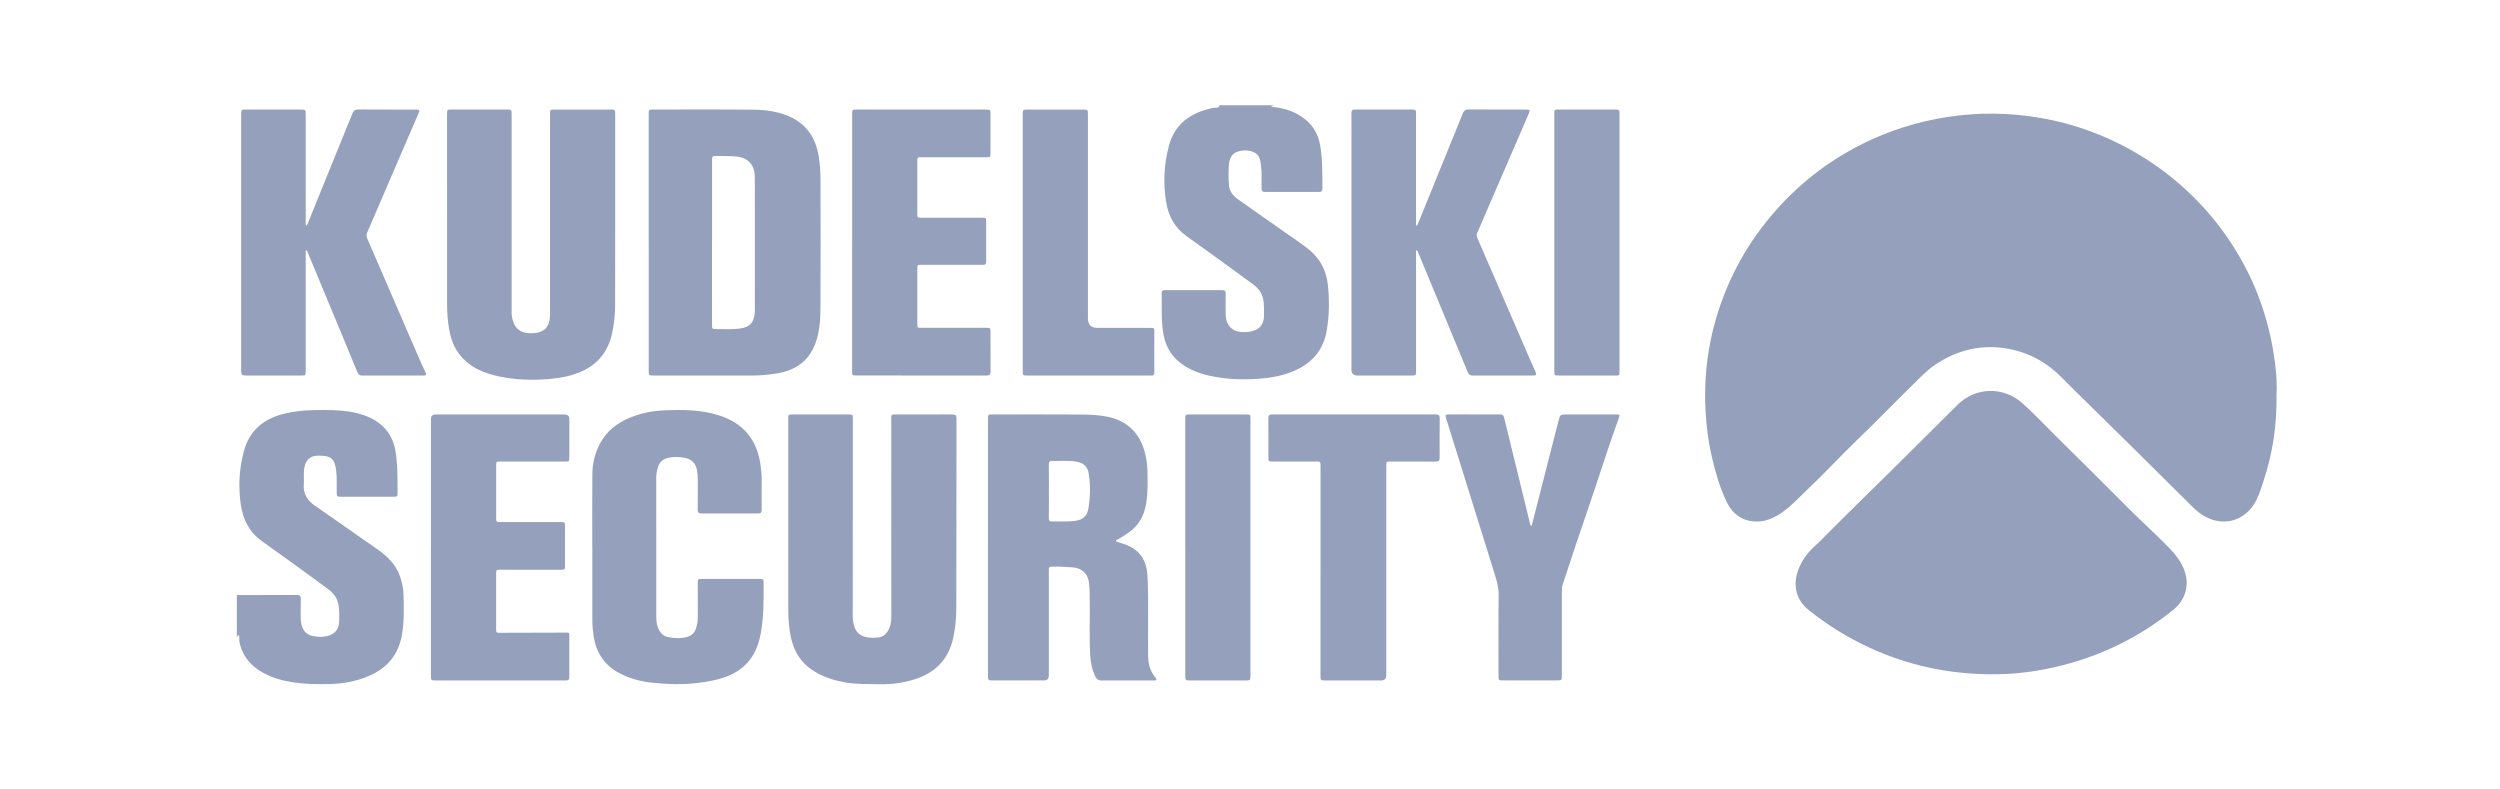 <svg width="95" height="30" viewBox="0 0 95 30" fill="none" xmlns="http://www.w3.org/2000/svg">
<g clip-path="url(#clip0_2777_5189)">
<path d="M9 22.613C9.758 22.613 10.516 22.614 11.274 22.609C11.392 22.609 11.435 22.644 11.431 22.763C11.423 23.009 11.428 23.257 11.428 23.503C11.428 23.614 11.448 23.721 11.486 23.825C11.552 24.009 11.682 24.125 11.873 24.166C12.059 24.206 12.245 24.215 12.433 24.171C12.716 24.104 12.875 23.922 12.886 23.633C12.895 23.422 12.897 23.21 12.865 23C12.826 22.748 12.692 22.555 12.494 22.407C12.098 22.111 11.698 21.821 11.298 21.531C10.85 21.206 10.4 20.884 9.951 20.562C9.467 20.214 9.227 19.731 9.147 19.154C9.053 18.475 9.089 17.804 9.268 17.142C9.47 16.394 9.97 15.951 10.704 15.746C11.232 15.599 11.772 15.579 12.314 15.58C12.768 15.581 13.219 15.6 13.657 15.725C14.097 15.849 14.488 16.055 14.757 16.444C14.942 16.713 15.021 17.017 15.058 17.336C15.111 17.796 15.108 18.257 15.107 18.72C15.107 18.867 15.098 18.876 14.956 18.876C14.288 18.876 13.62 18.876 12.953 18.876C12.81 18.876 12.799 18.861 12.795 18.721C12.787 18.439 12.811 18.157 12.774 17.876C12.717 17.443 12.6 17.307 12.08 17.315C11.728 17.321 11.572 17.546 11.549 17.905C11.537 18.073 11.558 18.243 11.544 18.41C11.515 18.774 11.691 19.023 11.972 19.218C12.763 19.771 13.555 20.322 14.345 20.876C14.727 21.144 15.053 21.459 15.206 21.918C15.279 22.135 15.326 22.36 15.333 22.586C15.348 23.09 15.36 23.594 15.278 24.097C15.154 24.86 14.73 25.377 14.028 25.682C13.534 25.896 13.015 25.986 12.48 25.995C12.021 26.003 11.561 25.995 11.107 25.924C10.721 25.864 10.348 25.756 10.002 25.568C9.547 25.319 9.231 24.958 9.108 24.445C9.092 24.379 9.095 24.313 9.092 24.247C9.09 24.209 9.108 24.151 9.066 24.141C9.007 24.128 9.032 24.207 9 24.232V22.61L9 22.613Z" fill="#94A0BC"/>
<path d="M48.411 4C48.377 4.013 48.342 4.025 48.303 4.041C48.339 4.081 48.38 4.066 48.417 4.07C48.847 4.12 49.244 4.255 49.587 4.525C49.935 4.799 50.115 5.167 50.18 5.598C50.257 6.119 50.252 6.644 50.251 7.168C50.251 7.26 50.216 7.293 50.126 7.293C49.438 7.291 48.75 7.29 48.063 7.293C47.961 7.293 47.938 7.248 47.938 7.158C47.935 6.857 47.959 6.554 47.914 6.254C47.889 6.087 47.868 5.919 47.703 5.815C47.459 5.66 47.018 5.69 46.845 5.877C46.753 5.977 46.711 6.101 46.701 6.23C46.68 6.499 46.68 6.77 46.701 7.04C46.72 7.294 46.883 7.461 47.076 7.598C47.661 8.014 48.252 8.421 48.839 8.835C49.134 9.043 49.435 9.242 49.719 9.466C50.167 9.82 50.404 10.28 50.461 10.842C50.52 11.433 50.516 12.022 50.406 12.607C50.282 13.272 49.903 13.742 49.289 14.041C48.823 14.269 48.332 14.356 47.823 14.393C47.185 14.439 46.552 14.412 45.927 14.27C45.48 14.168 45.067 13.995 44.725 13.68C44.408 13.386 44.253 13.012 44.193 12.594C44.123 12.112 44.152 11.625 44.145 11.14C44.144 11.062 44.175 11.026 44.256 11.026C44.99 11.027 45.725 11.027 46.46 11.026C46.548 11.026 46.577 11.064 46.576 11.147C46.574 11.413 46.569 11.68 46.576 11.946C46.585 12.2 46.66 12.421 46.909 12.552C47.136 12.671 47.687 12.649 47.892 12.41C47.987 12.3 48.024 12.177 48.03 12.045C48.039 11.858 48.036 11.67 48.02 11.482C47.995 11.193 47.852 10.98 47.629 10.814C47.188 10.486 46.742 10.165 46.298 9.842C45.898 9.553 45.497 9.262 45.094 8.977C44.656 8.666 44.411 8.236 44.321 7.718C44.193 6.984 44.227 6.253 44.421 5.532C44.62 4.795 45.123 4.368 45.839 4.165C45.97 4.127 46.103 4.086 46.243 4.091C46.305 4.093 46.338 4.064 46.338 4C47.029 4 47.721 4 48.412 4L48.411 4Z" fill="#94A0BC"/>
<path d="M86.508 14.981C86.525 16.173 86.358 17.248 86.009 18.293C85.908 18.596 85.817 18.91 85.639 19.18C85.212 19.827 84.441 20.003 83.769 19.614C83.615 19.525 83.476 19.417 83.349 19.293C83.225 19.173 83.104 19.05 82.982 18.929C81.87 17.828 80.761 16.723 79.643 15.629C79.203 15.198 78.762 14.768 78.329 14.331C77.719 13.714 76.984 13.341 76.129 13.225C75.191 13.098 74.33 13.329 73.546 13.854C73.227 14.067 72.966 14.345 72.695 14.611C72.003 15.289 71.33 15.986 70.632 16.658C69.965 17.3 69.338 17.982 68.666 18.617C68.364 18.902 68.084 19.212 67.743 19.454C67.465 19.649 67.169 19.802 66.824 19.816C66.254 19.84 65.85 19.563 65.611 19.066C65.35 18.524 65.186 17.946 65.05 17.362C64.916 16.785 64.842 16.201 64.811 15.608C64.717 13.857 65.043 12.188 65.775 10.596C66.204 9.665 66.762 8.817 67.438 8.044C68.471 6.863 69.702 5.949 71.13 5.298C72.173 4.823 73.267 4.525 74.408 4.391C75.011 4.32 75.616 4.301 76.219 4.333C77.451 4.399 78.644 4.656 79.788 5.127C80.812 5.549 81.753 6.108 82.607 6.812C83.678 7.696 84.549 8.745 85.218 9.961C85.878 11.16 86.28 12.443 86.451 13.796C86.505 14.219 86.53 14.646 86.51 14.983L86.508 14.981Z" fill="#94A0BC"/>
<path d="M75.648 25.623C74.024 25.612 72.472 25.279 70.996 24.591C70.181 24.211 69.425 23.74 68.724 23.176C68.227 22.776 68.102 22.177 68.375 21.554C68.522 21.216 68.747 20.94 69.022 20.699C69.051 20.674 69.08 20.647 69.107 20.619C69.682 20.046 70.251 19.467 70.833 18.901C72.027 17.739 73.2 16.555 74.385 15.383C75.07 14.707 76.115 14.677 76.839 15.312C77.264 15.685 77.646 16.102 78.048 16.498C79 17.436 79.949 18.378 80.891 19.325C81.392 19.828 81.922 20.3 82.417 20.808C82.681 21.079 82.912 21.373 83.029 21.743C83.195 22.276 83.029 22.814 82.593 23.167C81.145 24.338 79.501 25.086 77.674 25.437C77.006 25.565 76.331 25.629 75.648 25.621V25.623Z" fill="#94A0BC"/>
<path d="M24.65 9.221C24.65 7.596 24.65 5.971 24.65 4.346C24.65 4.163 24.65 4.162 24.833 4.162C26.098 4.162 27.362 4.155 28.627 4.168C29.069 4.172 29.511 4.228 29.929 4.398C30.625 4.68 30.991 5.211 31.109 5.933C31.157 6.219 31.178 6.509 31.179 6.798C31.183 8.431 31.186 10.063 31.178 11.696C31.176 12.031 31.162 12.368 31.088 12.7C30.887 13.58 30.387 14.053 29.491 14.195C29.197 14.241 28.899 14.27 28.601 14.27C27.352 14.27 26.103 14.27 24.854 14.27C24.651 14.27 24.651 14.27 24.651 14.072C24.651 12.455 24.651 10.838 24.651 9.221H24.65ZM27.057 9.21H27.056C27.056 9.249 27.056 9.289 27.056 9.328C27.056 10.33 27.056 11.333 27.057 12.335C27.057 12.498 27.064 12.505 27.219 12.505C27.455 12.505 27.691 12.517 27.926 12.502C28.413 12.472 28.692 12.36 28.684 11.742C28.684 11.726 28.684 11.711 28.684 11.695C28.684 10.246 28.684 8.797 28.683 7.348C28.683 7.125 28.686 6.901 28.681 6.679C28.672 6.253 28.4 5.983 27.975 5.946C27.728 5.924 27.48 5.931 27.234 5.928C27.061 5.927 27.058 5.932 27.058 6.108C27.058 7.141 27.058 8.175 27.058 9.21L27.057 9.21Z" fill="#94A0BC"/>
<path d="M20.902 8.15C20.902 6.877 20.902 5.604 20.902 4.331C20.902 4.169 20.906 4.164 21.064 4.164C21.779 4.164 22.495 4.164 23.209 4.164C23.367 4.164 23.378 4.175 23.378 4.33C23.378 6.754 23.38 9.179 23.375 11.603C23.375 11.97 23.334 12.337 23.252 12.698C23.087 13.424 22.648 13.912 21.953 14.176C21.578 14.319 21.187 14.378 20.791 14.408C20.193 14.454 19.598 14.432 19.009 14.314C18.396 14.191 17.835 13.963 17.441 13.442C17.225 13.156 17.119 12.825 17.062 12.478C17.012 12.177 16.99 11.872 16.99 11.566C16.989 9.157 16.989 6.749 16.988 4.34C16.988 4.171 16.996 4.162 17.169 4.162C17.865 4.162 18.56 4.162 19.256 4.162C19.434 4.162 19.442 4.17 19.442 4.348C19.442 6.8 19.441 9.251 19.442 11.703C19.442 11.82 19.435 11.937 19.457 12.054C19.552 12.561 19.862 12.692 20.297 12.659C20.709 12.628 20.901 12.39 20.902 11.954C20.904 10.857 20.902 9.761 20.902 8.664C20.902 8.491 20.902 8.319 20.902 8.147V8.15Z" fill="#94A0BC"/>
<path d="M32.406 19.72C32.406 20.957 32.407 22.195 32.405 23.432C32.405 23.58 32.428 23.72 32.482 23.856C32.556 24.041 32.694 24.154 32.884 24.203C33.038 24.244 33.197 24.241 33.352 24.227C33.576 24.206 33.713 24.068 33.794 23.87C33.854 23.728 33.87 23.576 33.87 23.422C33.868 21.009 33.868 18.597 33.867 16.184C33.867 16.075 33.868 15.965 33.867 15.856C33.865 15.781 33.898 15.746 33.973 15.75C33.989 15.75 34.004 15.75 34.02 15.75C34.743 15.75 35.465 15.752 36.188 15.748C36.303 15.748 36.347 15.776 36.347 15.899C36.343 18.307 36.347 20.716 36.339 23.125C36.338 23.483 36.303 23.843 36.231 24.197C36.061 25.045 35.544 25.572 34.727 25.823C34.315 25.95 33.893 26.006 33.461 26C33.001 25.993 32.541 26.009 32.087 25.926C31.688 25.853 31.303 25.731 30.953 25.517C30.408 25.186 30.125 24.688 30.026 24.073C29.98 23.787 29.955 23.499 29.955 23.209C29.955 20.78 29.955 18.353 29.954 15.924C29.954 15.75 29.954 15.75 30.133 15.75C30.836 15.75 31.539 15.75 32.242 15.75C32.405 15.75 32.408 15.754 32.408 15.914C32.408 17.183 32.408 18.452 32.408 19.721H32.408L32.406 19.72Z" fill="#94A0BC"/>
<path d="M11.634 8.578C11.681 8.546 11.69 8.503 11.706 8.464C12.108 7.473 12.511 6.482 12.913 5.491C13.072 5.099 13.235 4.709 13.391 4.316C13.435 4.207 13.493 4.159 13.617 4.16C14.335 4.166 15.055 4.163 15.774 4.164C15.805 4.164 15.837 4.164 15.868 4.167C15.928 4.173 15.95 4.196 15.923 4.26C15.506 5.228 15.09 6.195 14.673 7.164C14.434 7.722 14.195 8.28 13.953 8.837C13.915 8.924 13.928 9.003 13.964 9.086C14.228 9.693 14.49 10.301 14.753 10.909C15.137 11.797 15.521 12.684 15.906 13.572C15.99 13.765 16.077 13.959 16.168 14.15C16.206 14.231 16.204 14.272 16.099 14.271C15.317 14.27 14.535 14.269 13.754 14.271C13.627 14.271 13.598 14.185 13.562 14.099C13.377 13.654 13.196 13.207 13.011 12.763C12.569 11.699 12.127 10.636 11.685 9.573C11.674 9.549 11.67 9.519 11.637 9.509C11.602 9.534 11.617 9.573 11.617 9.605C11.617 11.101 11.617 12.598 11.617 14.093C11.617 14.27 11.617 14.27 11.44 14.27C10.753 14.27 10.066 14.27 9.377 14.27C9.187 14.27 9.164 14.25 9.164 14.065C9.164 10.822 9.164 7.579 9.164 4.337C9.164 4.172 9.174 4.163 9.337 4.163C10.033 4.163 10.727 4.163 11.423 4.163C11.611 4.163 11.617 4.169 11.617 4.353C11.617 5.716 11.617 7.078 11.617 8.441C11.617 8.483 11.606 8.527 11.633 8.577L11.634 8.578Z" fill="#94A0BC"/>
<path d="M53.826 9.505C53.799 9.55 53.81 9.59 53.81 9.628C53.81 11.119 53.81 12.612 53.81 14.103C53.81 14.268 53.808 14.27 53.635 14.27C52.952 14.27 52.268 14.27 51.585 14.27C51.432 14.27 51.356 14.195 51.355 14.046C51.355 11.168 51.355 8.289 51.355 5.411C51.355 5.043 51.358 4.675 51.353 4.306C51.353 4.201 51.385 4.16 51.494 4.161C52.217 4.164 52.94 4.162 53.663 4.163C53.798 4.163 53.809 4.178 53.809 4.327C53.809 5.69 53.809 7.053 53.809 8.416C53.809 8.466 53.809 8.516 53.809 8.577C53.871 8.558 53.878 8.512 53.893 8.476C54.162 7.816 54.43 7.155 54.698 6.495C54.994 5.769 55.289 5.044 55.583 4.318C55.623 4.216 55.678 4.16 55.799 4.16C56.533 4.164 57.268 4.162 58.002 4.163C58.136 4.163 58.148 4.188 58.097 4.307C57.79 5.015 57.485 5.724 57.179 6.432C56.83 7.241 56.482 8.051 56.131 8.859C56.101 8.93 56.114 8.987 56.142 9.05C56.366 9.567 56.59 10.085 56.815 10.602C57.252 11.612 57.69 12.622 58.127 13.631C58.201 13.804 58.279 13.975 58.356 14.147C58.395 14.234 58.368 14.27 58.273 14.27C57.499 14.268 56.726 14.268 55.952 14.27C55.852 14.27 55.802 14.212 55.769 14.132C55.675 13.908 55.585 13.682 55.491 13.458C54.959 12.173 54.426 10.889 53.894 9.604C53.88 9.569 53.871 9.529 53.825 9.503L53.826 9.505Z" fill="#94A0BC"/>
<path d="M37.544 20.804C37.544 19.178 37.544 17.553 37.544 15.928C37.544 15.749 37.544 15.749 37.718 15.749C38.825 15.749 39.933 15.745 41.041 15.752C41.389 15.755 41.742 15.764 42.084 15.835C42.836 15.99 43.308 16.451 43.504 17.192C43.569 17.436 43.601 17.683 43.604 17.935C43.611 18.329 43.62 18.724 43.557 19.116C43.481 19.595 43.271 19.99 42.854 20.259C42.725 20.342 42.603 20.435 42.465 20.502C42.441 20.513 42.406 20.521 42.407 20.553C42.407 20.595 42.451 20.589 42.478 20.598C42.704 20.667 42.929 20.737 43.122 20.879C43.459 21.128 43.583 21.48 43.603 21.881C43.655 22.895 43.614 23.909 43.627 24.922C43.631 25.177 43.682 25.42 43.825 25.636C43.845 25.665 43.866 25.694 43.885 25.724C43.907 25.758 43.962 25.782 43.934 25.831C43.912 25.87 43.863 25.857 43.825 25.857C43.169 25.857 42.513 25.855 41.857 25.859C41.731 25.859 41.662 25.798 41.614 25.694C41.506 25.459 41.448 25.213 41.432 24.956C41.386 24.237 41.421 23.516 41.411 22.796C41.409 22.584 41.407 22.374 41.385 22.162C41.348 21.81 41.117 21.577 40.748 21.56C40.502 21.549 40.255 21.52 40.007 21.531C39.859 21.536 39.855 21.536 39.855 21.683C39.855 23.011 39.855 24.339 39.855 25.666C39.855 25.793 39.792 25.857 39.668 25.856C39.024 25.856 38.379 25.856 37.736 25.856C37.547 25.856 37.543 25.852 37.543 25.667C37.543 24.046 37.543 22.425 37.543 20.804H37.544ZM39.857 18.665C39.857 19.005 39.86 19.346 39.855 19.687C39.854 19.784 39.888 19.821 39.985 19.817C40.267 19.807 40.55 19.83 40.832 19.796C41.139 19.758 41.309 19.623 41.36 19.319C41.432 18.888 41.44 18.453 41.376 18.021C41.332 17.724 41.178 17.586 40.88 17.538C40.587 17.492 40.292 17.525 39.998 17.513C39.89 17.508 39.853 17.548 39.855 17.654C39.86 17.991 39.857 18.328 39.857 18.665Z" fill="#94A0BC"/>
<path d="M22.507 20.856C22.507 19.912 22.501 18.968 22.51 18.024C22.513 17.595 22.613 17.184 22.826 16.808C23.081 16.355 23.472 16.061 23.949 15.867C24.361 15.7 24.789 15.613 25.233 15.594C25.937 15.564 26.638 15.566 27.321 15.783C28.239 16.074 28.756 16.696 28.896 17.641C28.926 17.843 28.946 18.044 28.944 18.249C28.94 18.621 28.94 18.993 28.944 19.365C28.945 19.468 28.916 19.512 28.804 19.511C28.085 19.508 27.366 19.508 26.647 19.511C26.541 19.511 26.512 19.47 26.513 19.372C26.517 18.984 26.515 18.597 26.517 18.209C26.517 18.098 26.506 17.99 26.488 17.882C26.438 17.6 26.29 17.447 26.005 17.395C25.791 17.356 25.577 17.351 25.362 17.406C25.174 17.455 25.055 17.572 25.001 17.756C24.963 17.885 24.937 18.015 24.937 18.149C24.937 19.904 24.935 21.658 24.939 23.413C24.939 23.643 24.965 23.875 25.129 24.063C25.193 24.137 25.273 24.184 25.368 24.205C25.613 24.258 25.857 24.271 26.102 24.206C26.27 24.162 26.387 24.061 26.442 23.894C26.486 23.759 26.517 23.622 26.517 23.48C26.516 23.037 26.515 22.595 26.515 22.153C26.515 22.005 26.521 21.999 26.667 21.999C27.401 21.999 28.136 21.999 28.871 21.999C28.945 21.999 29.016 21.993 29.017 22.101C29.02 22.782 29.028 23.464 28.895 24.136C28.761 24.812 28.42 25.34 27.773 25.639C27.387 25.817 26.974 25.893 26.556 25.947C25.966 26.023 25.372 26.005 24.783 25.943C24.331 25.896 23.893 25.777 23.493 25.555C22.947 25.251 22.648 24.777 22.557 24.165C22.527 23.968 22.509 23.77 22.509 23.57C22.511 22.665 22.509 21.76 22.509 20.856H22.507Z" fill="#94A0BC"/>
<path d="M32.382 9.204C32.382 7.587 32.382 5.97 32.382 4.353C32.382 4.162 32.382 4.162 32.569 4.162C34.19 4.162 35.813 4.162 37.435 4.163C37.639 4.163 37.64 4.165 37.64 4.365C37.64 4.85 37.64 5.336 37.638 5.822C37.638 5.968 37.63 5.975 37.485 5.975C36.664 5.975 35.843 5.975 35.022 5.975C34.86 5.975 34.858 5.976 34.858 6.139C34.858 6.797 34.858 7.455 34.858 8.113C34.858 8.269 34.865 8.275 35.028 8.275C35.786 8.275 36.544 8.275 37.302 8.275C37.473 8.275 37.475 8.277 37.475 8.444C37.475 8.926 37.475 9.407 37.475 9.889C37.475 10.054 37.465 10.063 37.302 10.063C36.544 10.063 35.786 10.063 35.028 10.063C34.859 10.063 34.858 10.063 34.858 10.233C34.858 10.922 34.858 11.611 34.858 12.3C34.858 12.453 34.862 12.457 35.017 12.457C35.834 12.457 36.651 12.457 37.468 12.457C37.637 12.457 37.639 12.459 37.639 12.628C37.639 13.125 37.637 13.623 37.641 14.12C37.641 14.23 37.607 14.271 37.492 14.271C35.843 14.268 34.193 14.269 32.544 14.268C32.385 14.268 32.381 14.263 32.381 14.101C32.381 12.468 32.381 10.836 32.381 9.203L32.382 9.204Z" fill="#94A0BC"/>
<path d="M16.377 20.799C16.377 19.175 16.377 17.549 16.377 15.925C16.377 15.809 16.436 15.751 16.554 15.75C18.188 15.75 19.823 15.75 21.456 15.75C21.575 15.75 21.635 15.811 21.635 15.934C21.635 16.416 21.635 16.897 21.635 17.379C21.635 17.535 21.632 17.539 21.477 17.539C20.661 17.539 19.843 17.539 19.027 17.539C18.854 17.539 18.854 17.539 18.854 17.706C18.854 18.364 18.854 19.022 18.854 19.68C18.854 19.831 18.863 19.839 19.014 19.839C19.776 19.839 20.538 19.839 21.3 19.839C21.469 19.839 21.47 19.839 21.47 20.01C21.47 20.499 21.47 20.989 21.47 21.478C21.47 21.649 21.469 21.65 21.301 21.65C20.547 21.65 19.792 21.65 19.038 21.65C18.857 21.65 18.853 21.654 18.853 21.834C18.853 22.519 18.853 23.205 18.853 23.89C18.853 24.041 18.858 24.046 19.014 24.046C19.858 24.045 20.703 24.045 21.547 24.039C21.644 24.039 21.634 24.094 21.634 24.153C21.634 24.603 21.634 25.053 21.634 25.503C21.634 25.582 21.632 25.66 21.634 25.738C21.636 25.823 21.596 25.86 21.512 25.857C21.434 25.856 21.356 25.857 21.276 25.857C19.713 25.857 18.15 25.857 16.587 25.857C16.376 25.857 16.375 25.857 16.375 25.652C16.375 24.035 16.375 22.418 16.375 20.8L16.377 20.799Z" fill="#94A0BC"/>
<path d="M58.203 19.987C58.239 19.844 58.273 19.709 58.308 19.573C58.61 18.389 58.913 17.206 59.215 16.022C59.285 15.749 59.283 15.749 59.571 15.749C60.187 15.749 60.803 15.749 61.421 15.749C61.553 15.749 61.562 15.759 61.517 15.881C61.111 16.992 60.763 18.123 60.378 19.241C60.038 20.225 59.709 21.214 59.385 22.204C59.357 22.287 59.35 22.371 59.35 22.459C59.35 23.527 59.35 24.597 59.35 25.666C59.35 25.852 59.346 25.855 59.158 25.855C58.482 25.855 57.807 25.855 57.131 25.855C56.949 25.855 56.944 25.851 56.944 25.673C56.944 24.651 56.936 23.63 56.949 22.607C56.953 22.315 56.872 22.052 56.788 21.783C56.349 20.374 55.909 18.964 55.47 17.555C55.295 16.994 55.123 16.432 54.945 15.873C54.915 15.777 54.938 15.746 55.038 15.747C55.694 15.749 56.35 15.751 57.005 15.746C57.111 15.746 57.138 15.801 57.159 15.884C57.322 16.553 57.487 17.223 57.651 17.892C57.818 18.572 57.984 19.253 58.15 19.934C58.155 19.953 58.16 19.971 58.203 19.986V19.987Z" fill="#94A0BC"/>
<path d="M50.18 21.697C50.18 20.37 50.18 19.043 50.18 17.715C50.18 17.539 50.178 17.538 50.005 17.538C49.456 17.538 48.905 17.538 48.356 17.538C48.209 17.538 48.201 17.529 48.2 17.387C48.2 16.889 48.202 16.392 48.197 15.895C48.196 15.781 48.237 15.748 48.347 15.748C50.418 15.751 52.487 15.751 54.557 15.748C54.667 15.748 54.71 15.78 54.709 15.894C54.704 16.396 54.704 16.897 54.707 17.398C54.707 17.506 54.67 17.541 54.563 17.54C53.993 17.536 53.424 17.538 52.854 17.538C52.68 17.538 52.679 17.538 52.679 17.715C52.679 20.362 52.679 23.009 52.679 25.656C52.679 25.79 52.613 25.857 52.48 25.857C51.777 25.857 51.075 25.857 50.371 25.857C50.182 25.857 50.179 25.854 50.179 25.668C50.179 24.344 50.179 23.021 50.179 21.697H50.18Z" fill="#94A0BC"/>
<path d="M38.864 9.218C38.864 7.594 38.864 5.968 38.864 4.343C38.864 4.173 38.872 4.164 39.044 4.164C39.751 4.164 40.458 4.164 41.165 4.164C41.334 4.164 41.341 4.173 41.341 4.346C41.341 6.93 41.341 9.515 41.341 12.098C41.341 12.339 41.46 12.459 41.697 12.459C42.365 12.459 43.033 12.459 43.7 12.459C43.861 12.459 43.864 12.462 43.864 12.625C43.864 13.123 43.864 13.62 43.864 14.117C43.864 14.263 43.856 14.271 43.711 14.271C42.151 14.271 40.593 14.271 39.033 14.271C38.873 14.271 38.864 14.261 38.864 14.093C38.864 12.469 38.864 10.843 38.864 9.218Z" fill="#94A0BC"/>
<path d="M59.064 9.205C59.064 7.588 59.064 5.971 59.064 4.354C59.064 4.162 59.064 4.162 59.25 4.162C59.954 4.162 60.656 4.162 61.359 4.163C61.535 4.163 61.541 4.17 61.541 4.339C61.541 7.592 61.541 10.846 61.541 14.099C61.541 14.268 61.539 14.271 61.371 14.271C60.657 14.271 59.942 14.271 59.228 14.269C59.068 14.269 59.064 14.264 59.064 14.102C59.064 12.47 59.064 10.837 59.064 9.204V9.205Z" fill="#94A0BC"/>
<path d="M45.039 20.791C45.039 19.17 45.039 17.548 45.039 15.928C45.039 15.751 45.039 15.75 45.214 15.75C45.925 15.75 46.635 15.75 47.347 15.75C47.511 15.75 47.517 15.755 47.517 15.911C47.517 19.169 47.517 22.427 47.517 25.686C47.517 25.849 47.509 25.857 47.342 25.857C46.635 25.857 45.928 25.857 45.221 25.857C45.048 25.857 45.041 25.85 45.041 25.678C45.041 24.049 45.041 22.419 45.041 20.791H45.039Z" fill="#94A0BC"/>
</g>
<defs>
<clipPath id="clip0_2777_5189">
<rect width="77.515" height="22" fill="white" transform="translate(9 4)"/>
</clipPath>
</defs>
</svg>
